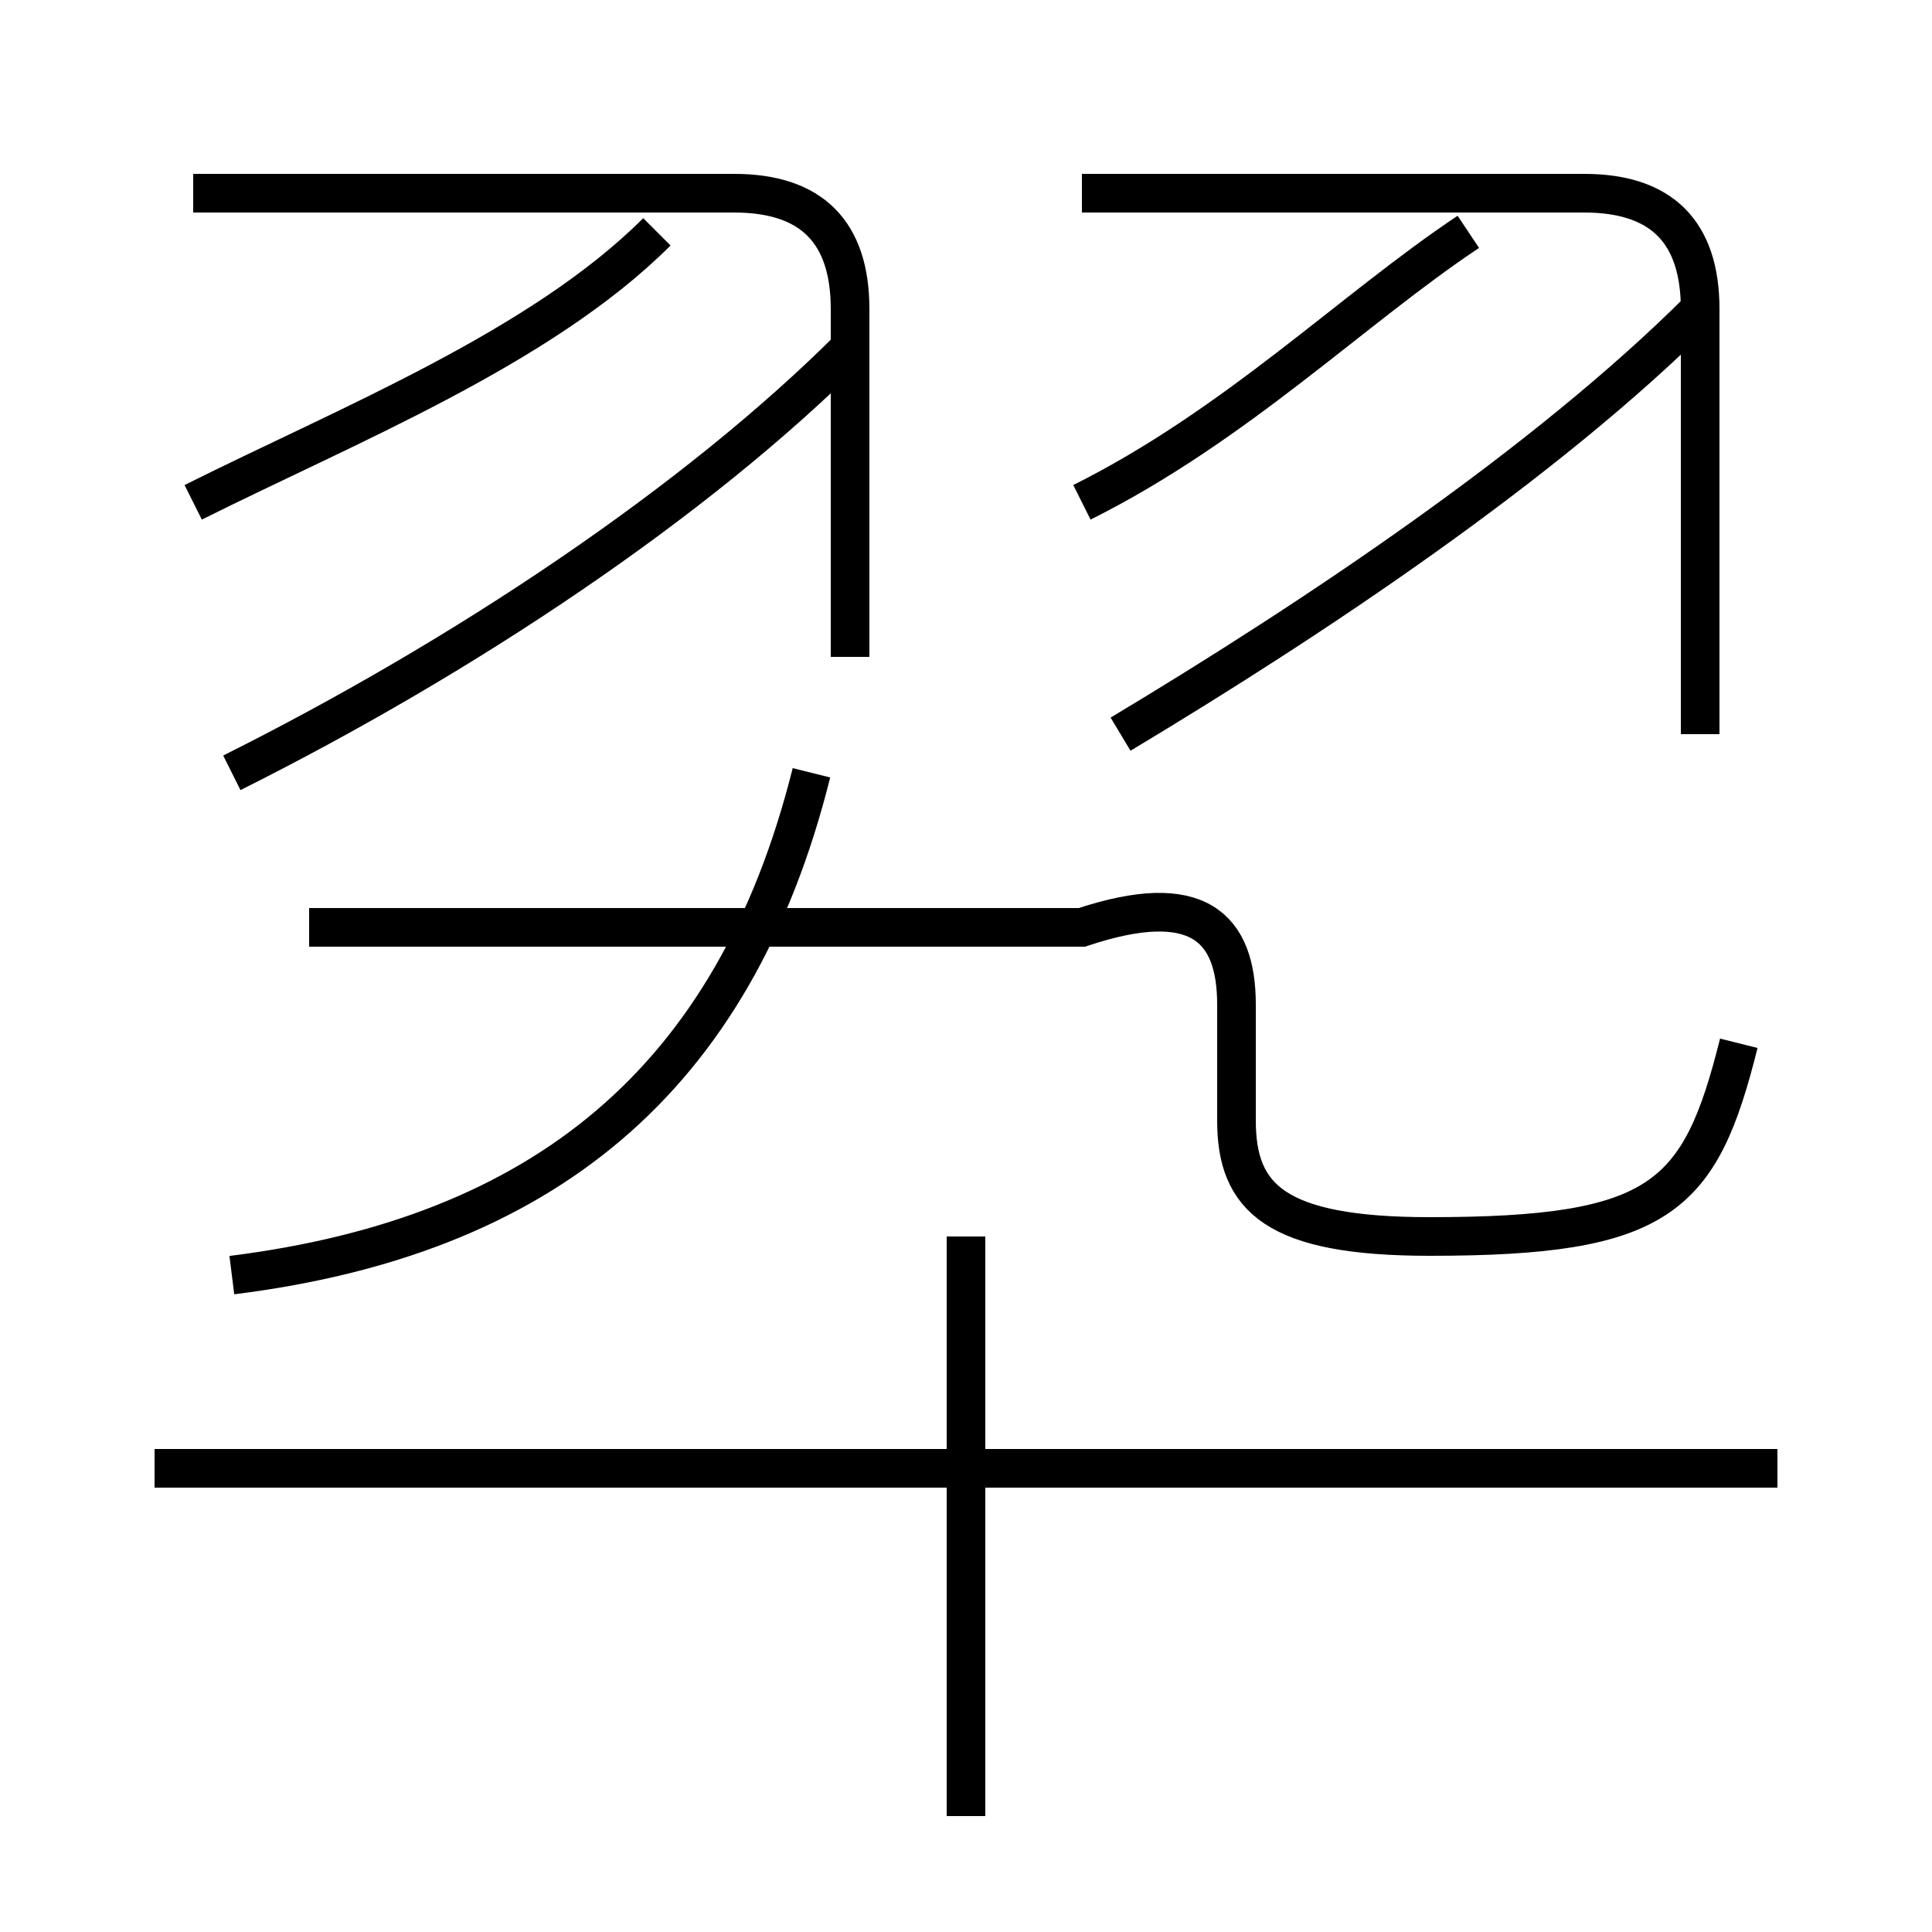 <?xml version='1.0' encoding='utf8'?>
<svg viewBox="0.0 -6.0 50.0 50.0" version="1.1" xmlns="http://www.w3.org/2000/svg">
<rect x="0.0" y="-6.0" width="50.0" height="50.0" fill="#808080" stroke="none"/>
<rect x="-1000" y="-1000" width="2000" height="2000" stroke="white" fill="white"/>
<g style="fill:white;stroke:#000000;  stroke-width:1">
<path d="M 8 -20 L 28 -20 C 31 -21 32 -20 32 -18 L 32 -15 C 32 -13 33 -12 37 -12 C 43 -12 44 -13 45 -17 M 25 3 L 25 -12 M 6 -11 C 14 -12 19 -16 21 -24 M 46 -6 L 4 -6 M 6 -24 C 12 -27 18 -31 22 -35 M 5 -31 C 9 -33 14 -35 17 -38 M 22 -27 L 22 -36 C 22 -38 21 -39 19 -39 L 5 -39 M 29 -25 C 34 -28 40 -32 44 -36 M 28 -31 C 32 -33 35 -36 38 -38 M 44 -25 L 44 -36 C 44 -38 43 -39 41 -39 L 28 -39" transform="translate(0.0 38.0)" />
</g>
</svg>